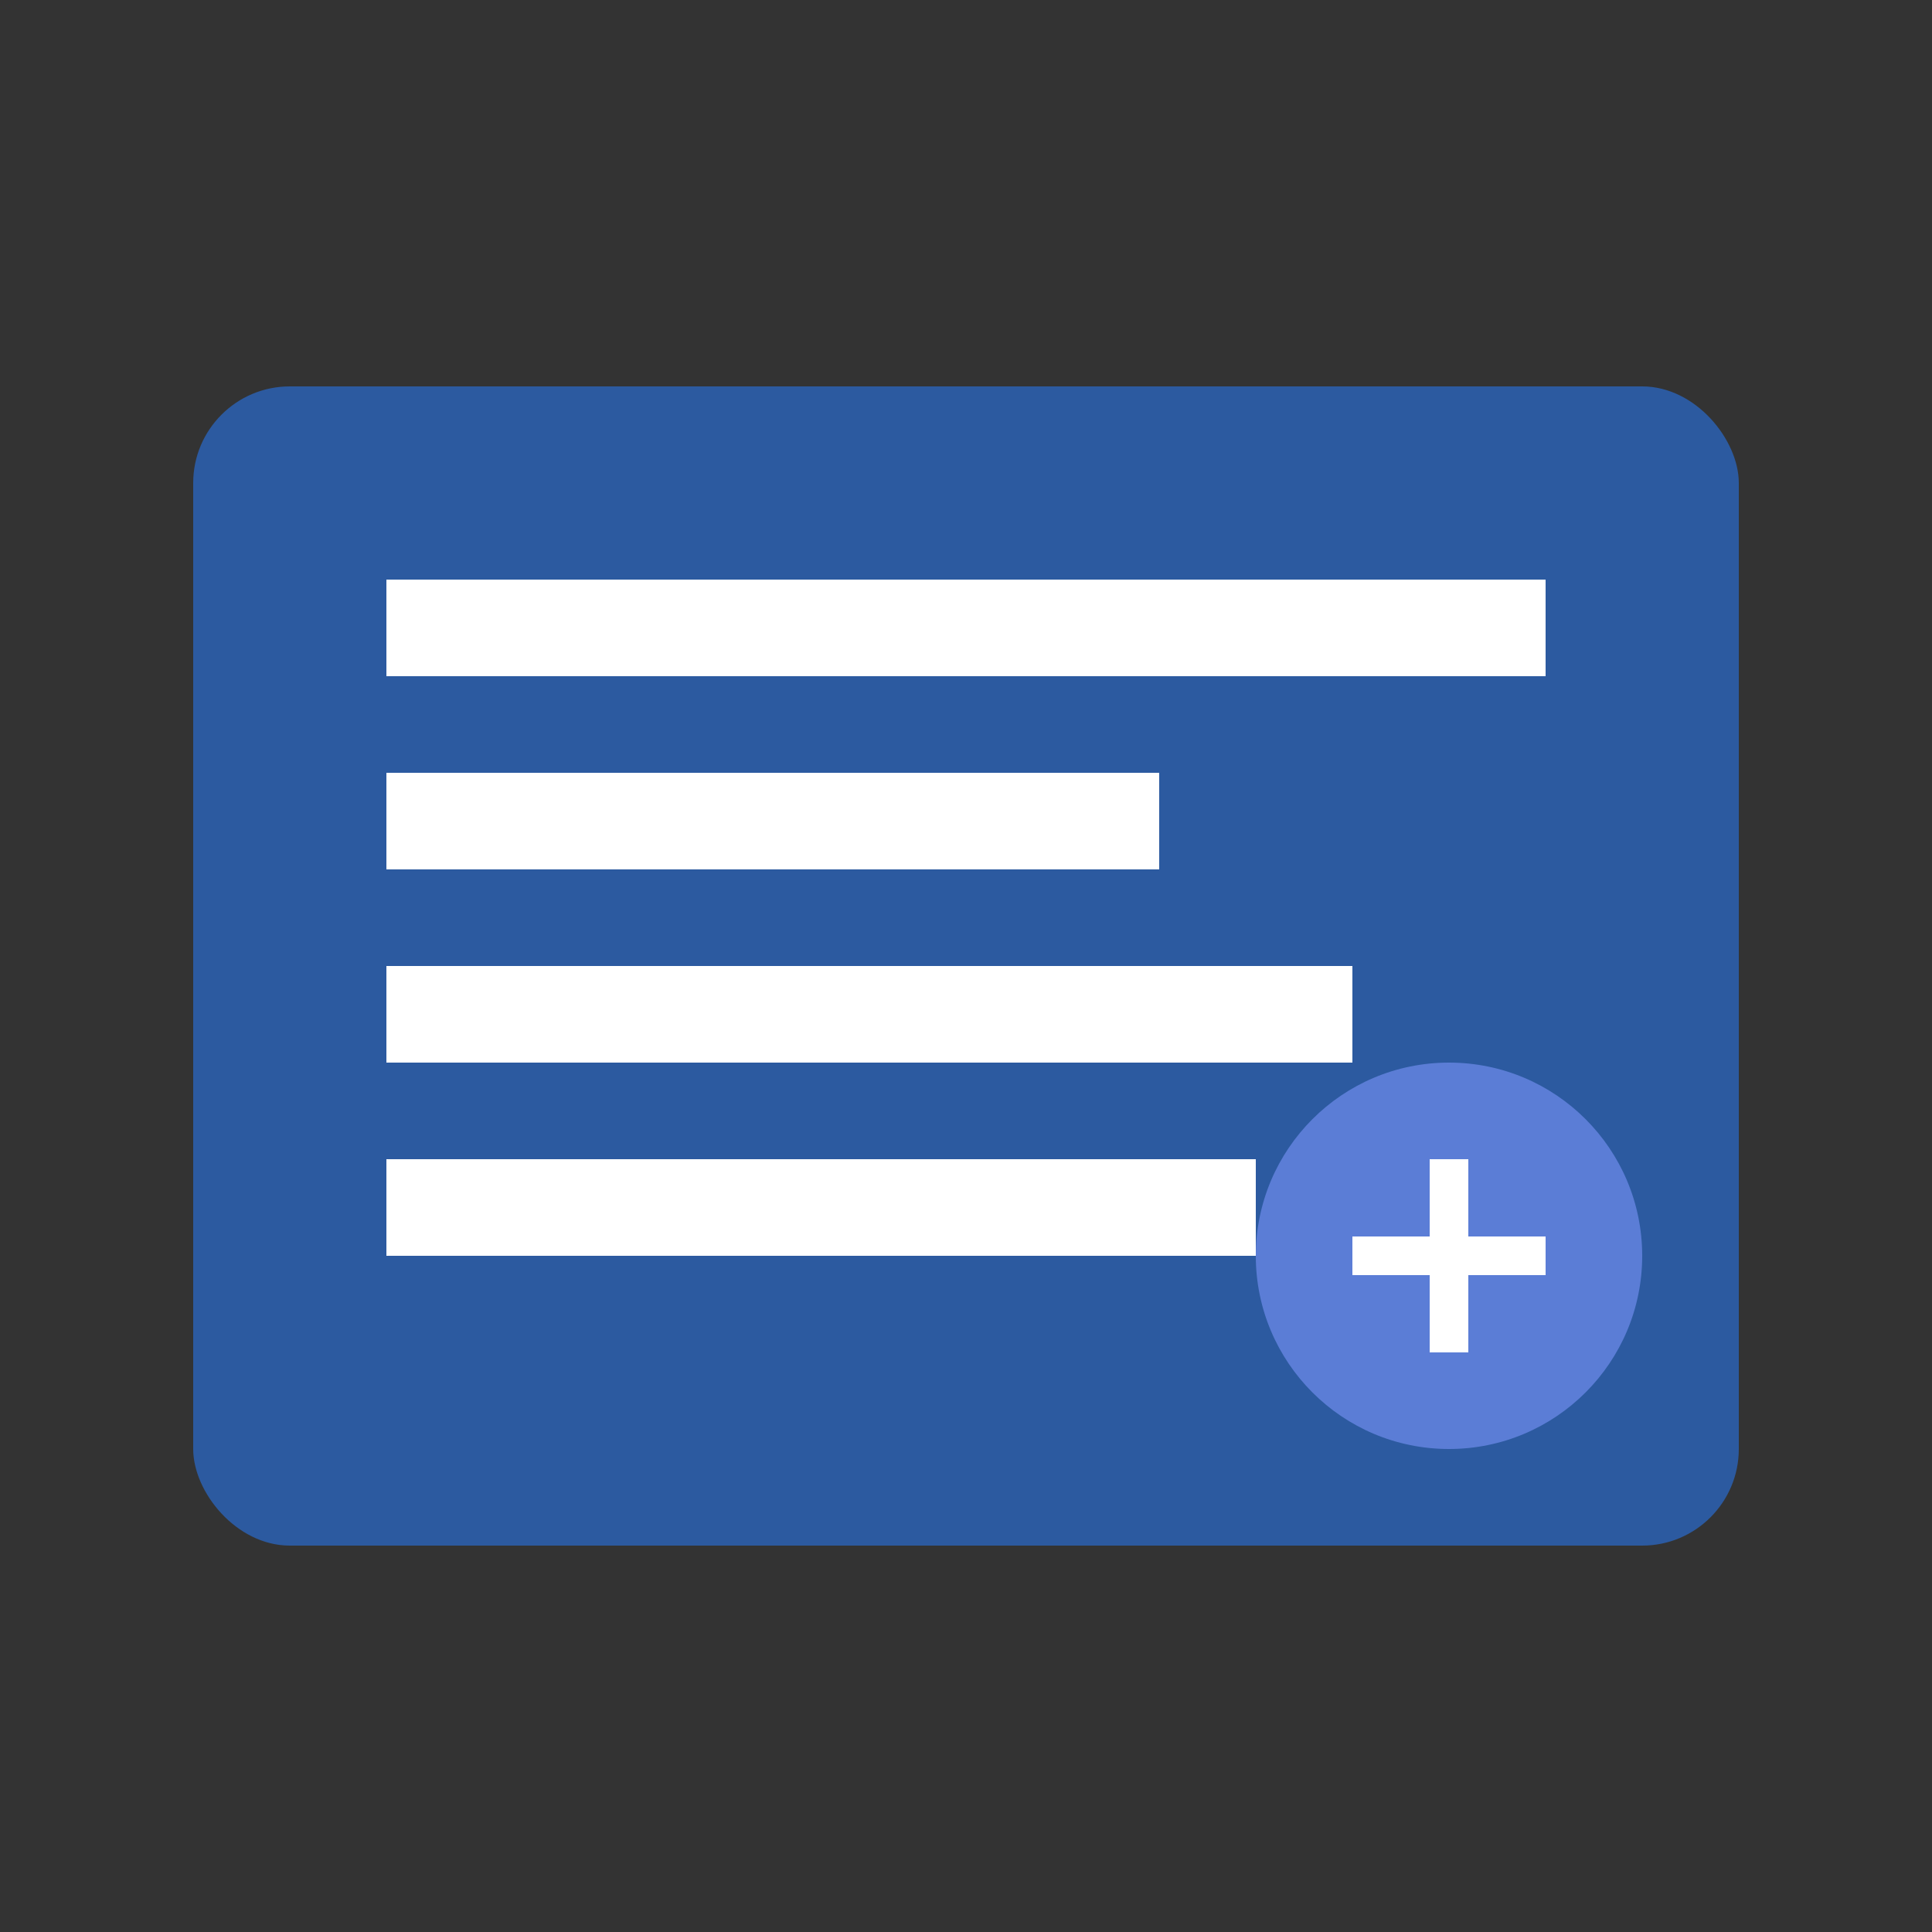 <svg xmlns="http://www.w3.org/2000/svg" viewBox="0 0 100 100">
  <rect x="0" y="0" width="100" height="100" fill="#333333" stroke="none"/>
  <rect x="10" y="20" width="80" height="60" rx="5" fill="#2c5aa0" />
  <rect x="20" y="30" width="60" height="5" fill="white" />
  <rect x="20" y="40" width="40" height="5" fill="white" />
  <rect x="20" y="50" width="50" height="5" fill="white" />
  <rect x="20" y="60" width="45" height="5" fill="white" />
  <circle cx="75" cy="65" r="10" fill="#5b7dd6" />
  <path d="M75 60 L75 70 M70 65 L80 65" stroke="white" stroke-width="2" />
</svg>